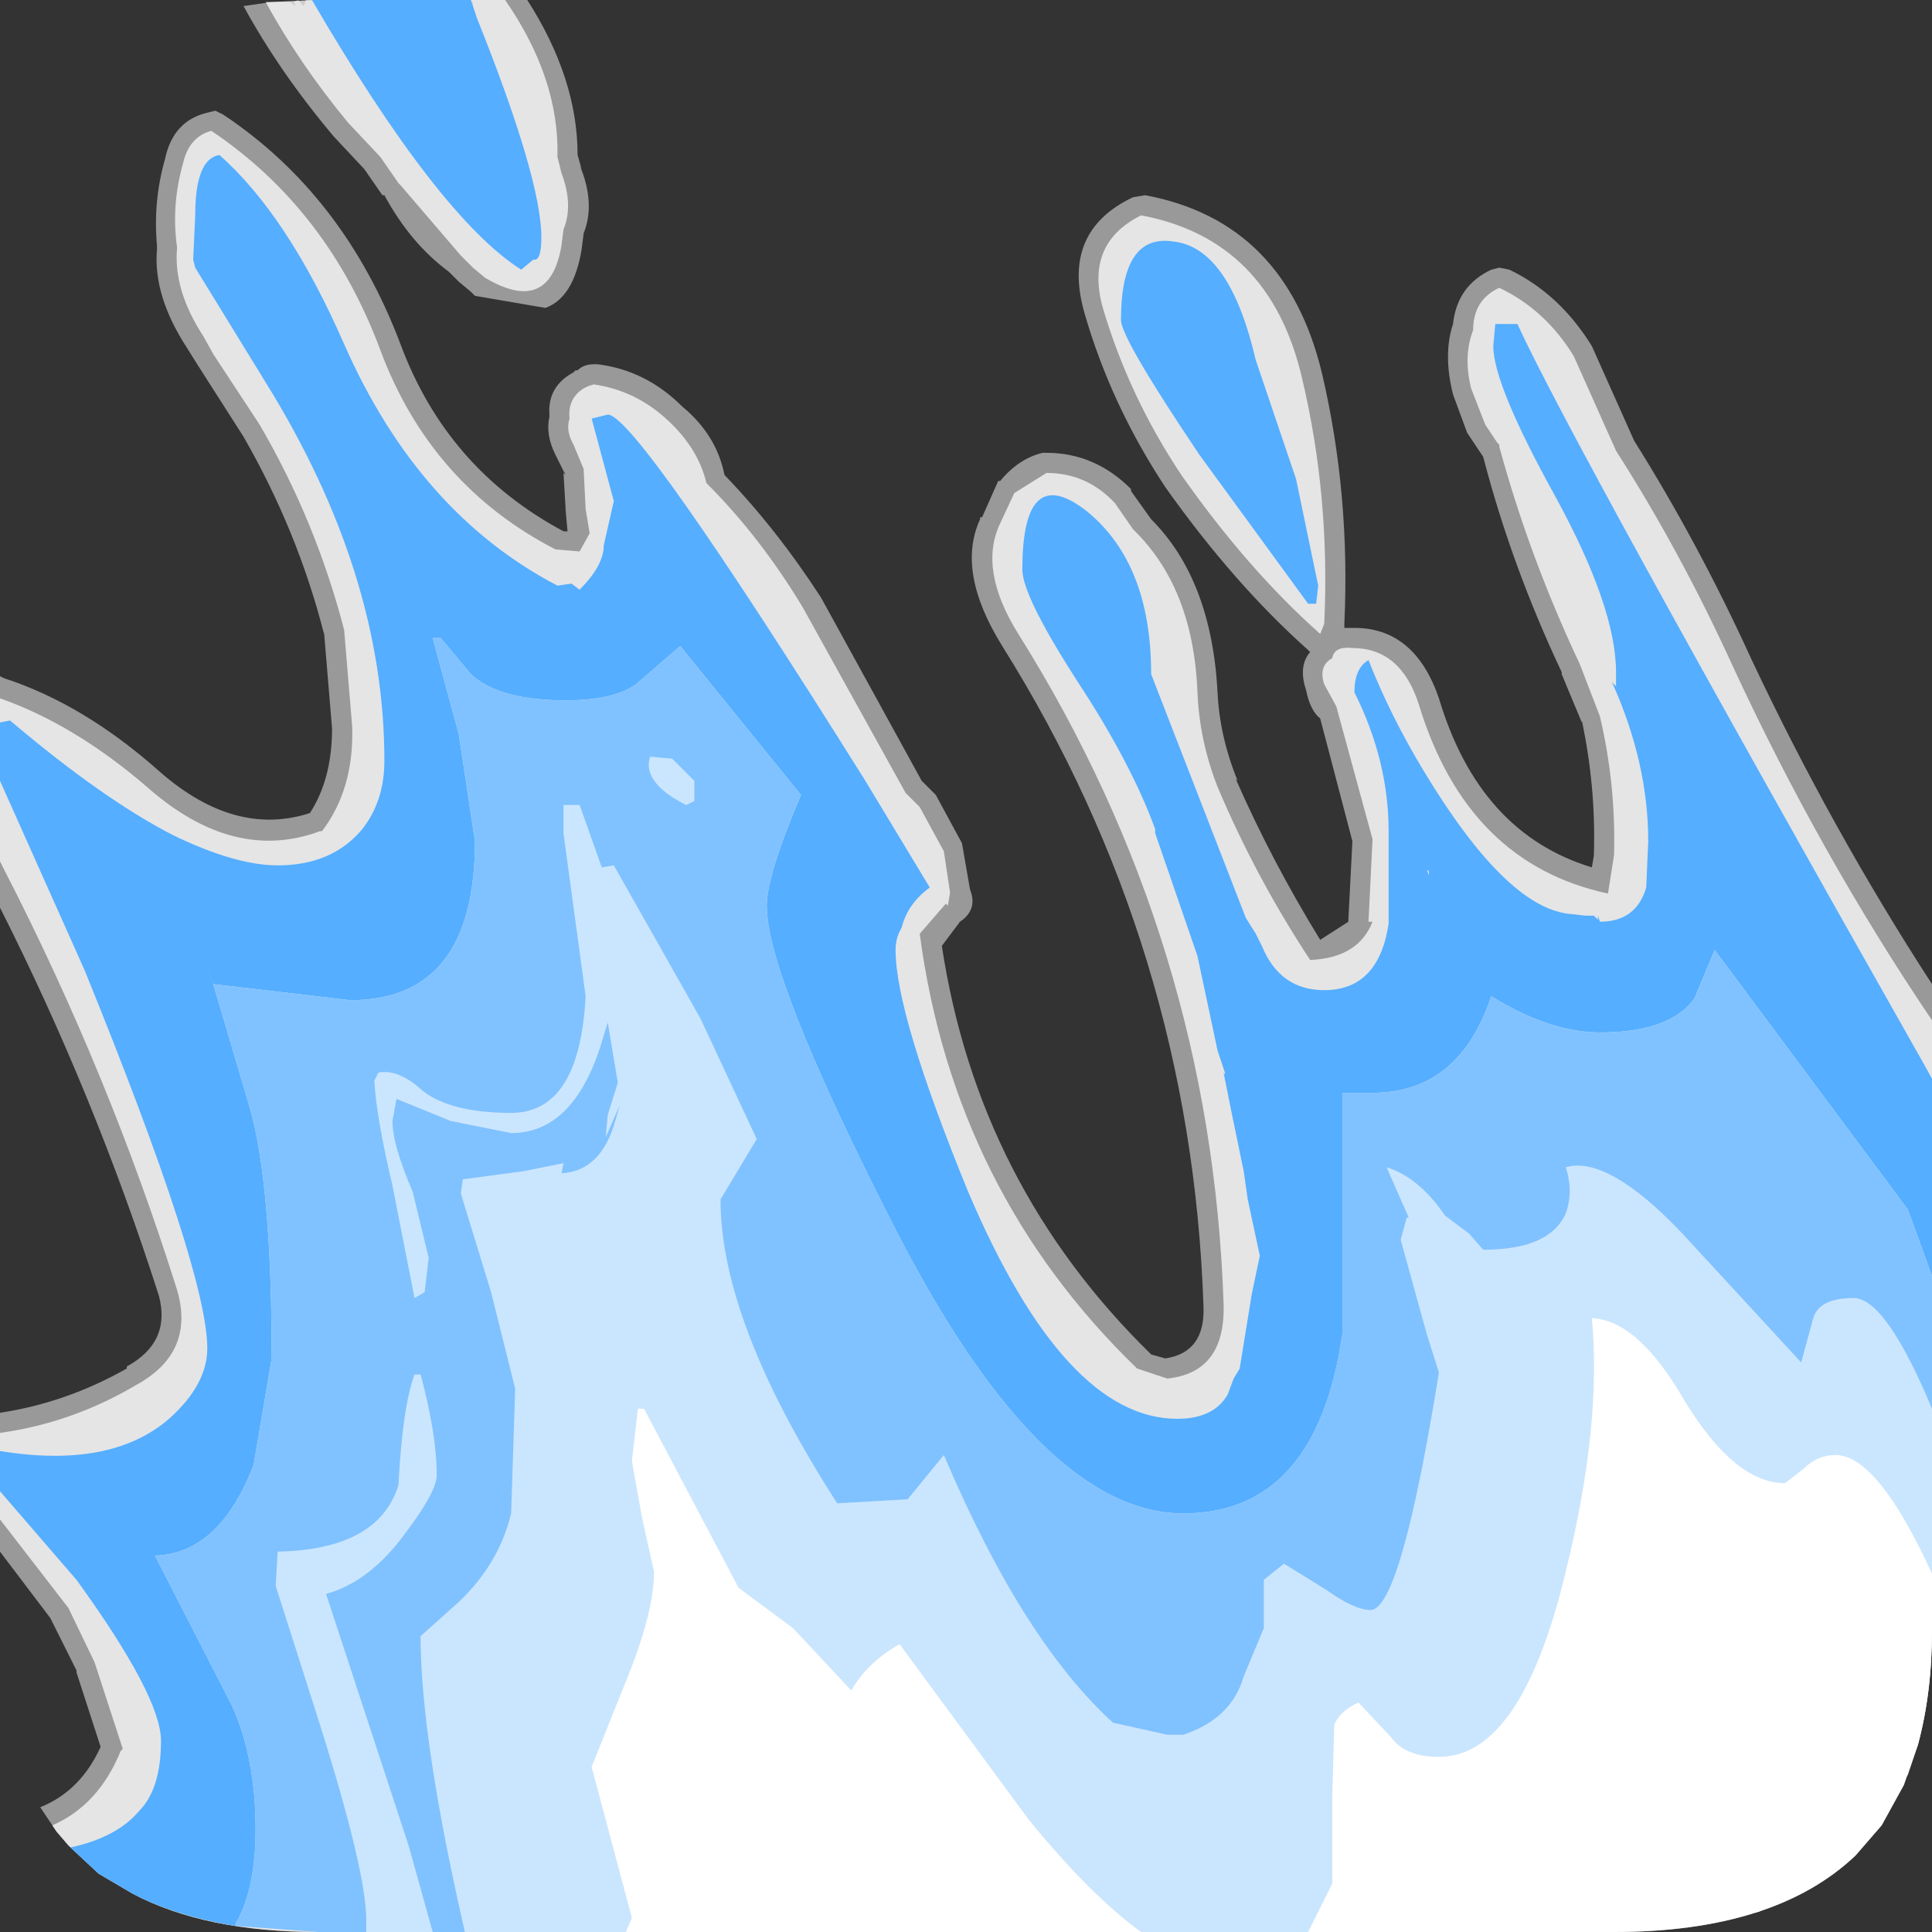 <?xml version="1.0" encoding="UTF-8" standalone="no"?>
<svg xmlns:ffdec="https://www.free-decompiler.com/flash" xmlns:xlink="http://www.w3.org/1999/xlink" ffdec:objectType="shape" height="48.0px" width="48.0px" xmlns="http://www.w3.org/2000/svg">
  <rect width="100%" height="100%" fill="#333333" stroke="none"/>
  <g transform="matrix(1.0, 0.0, 0.0, 1.0, 0.0, 0.0)">
    <path d="M48.0 24.45 L48.0 40.5 Q48.0 42.05 47.65 43.35 L47.3 44.35 46.75 45.35 46.1 46.1 Q44.1 48.0 40.1 48.0 L7.9 48.0 Q5.1 48.0 3.3 47.05 L2.45 46.55 1.7 45.85 1.4 45.5 1.0 44.9 Q2.0 44.5 2.5 43.4 L1.9 41.55 1.9 41.5 1.25 40.2 0.0 38.55 0.0 35.1 Q1.65 34.85 3.15 34.0 L3.15 33.95 Q4.25 33.35 3.95 32.2 2.35 27.2 0.0 22.55 L0.0 16.8 0.1 16.85 Q2.1 17.5 4.0 19.2 5.85 20.8 7.7 20.2 8.25 19.35 8.25 18.1 L8.05 15.7 8.05 15.75 Q7.4 13.2 6.05 10.85 L4.9 9.05 4.65 8.65 Q3.8 7.35 3.9 6.2 L3.9 6.1 Q3.8 5.0 4.1 3.95 4.3 3.0 5.15 2.8 L5.35 2.75 5.55 2.85 Q8.55 4.85 9.95 8.55 11.1 11.65 14.0 13.2 L14.1 13.2 14.05 12.65 14.05 12.6 14.0 11.75 14.05 11.8 13.8 11.3 Q13.55 10.8 13.65 10.35 L13.65 10.3 Q13.6 9.6 14.25 9.25 L14.3 9.2 14.35 9.2 Q14.5 9.05 14.75 9.05 L14.85 9.05 Q16.05 9.2 16.95 10.1 17.8 10.8 18.0 11.8 19.3 13.15 20.4 14.85 L22.9 19.4 23.25 19.75 23.9 20.95 24.1 22.1 Q24.3 22.6 23.85 22.9 L23.4 23.5 Q24.3 29.45 28.6 33.65 L28.95 33.75 Q29.95 33.6 29.9 32.45 29.6 23.55 24.9 16.05 23.75 14.2 24.35 12.9 L24.35 12.85 24.4 12.85 24.8 11.95 24.85 11.95 Q25.3 11.4 25.9 11.25 L26.0 11.25 Q27.2 11.25 28.1 12.15 L28.1 12.2 28.6 12.9 Q30.1 14.4 30.25 17.2 30.3 18.3 30.75 19.4 L30.7 19.35 Q31.6 21.4 32.8 23.35 L33.5 22.9 33.5 22.85 33.6 20.9 32.8 17.85 Q32.55 17.65 32.45 17.15 32.25 16.55 32.55 16.2 L32.5 16.15 Q30.65 14.5 28.95 12.1 27.6 10.05 26.95 7.8 26.35 5.75 28.15 4.9 L28.45 4.85 Q31.95 5.5 32.85 9.3 33.55 12.3 33.4 15.5 L33.4 15.55 33.4 15.6 33.6 15.6 33.65 15.6 Q35.15 15.6 35.75 17.35 36.75 20.7 39.55 21.55 L39.6 21.25 39.6 21.2 Q39.65 19.55 39.3 17.9 L39.3 17.95 38.8 16.75 38.8 16.7 Q37.55 14.05 36.85 11.35 L36.45 10.75 36.1 9.8 Q35.85 8.8 36.1 8.05 36.2 7.1 37.05 6.7 L37.25 6.65 37.5 6.7 Q38.75 7.3 39.55 8.6 L40.6 10.95 Q42.2 13.5 43.5 16.35 45.5 20.6 48.0 24.45 M24.05 22.0 L24.1 22.0 24.05 22.0 M11.35 0.2 L11.1 0.3 11.7 0.45 11.75 0.05 11.4 0.2 11.35 0.2 M14.5 5.8 L14.45 6.2 Q14.25 7.4 13.55 7.65 L11.8 7.35 11.7 7.25 11.4 7.0 11.15 6.75 Q10.2 6.05 9.55 4.85 L9.5 4.85 9.05 4.2 8.3 3.4 Q6.95 1.8 6.05 0.15 L6.75 0.05 7.2 0.05 7.35 0.15 7.3 0.05 7.4 0.0 7.45 0.05 7.55 0.15 7.6 0.0 7.8 0.0 7.9 0.0 13.1 0.0 Q14.35 1.95 14.35 3.85 L14.45 4.2 14.4 4.1 Q14.8 5.05 14.5 5.8" fill="#ffffff" fill-opacity="0.498" fill-rule="evenodd" stroke="none"/>
    <path d="M43.7 47.5 L40.1 48.0 7.9 48.0 Q5.1 48.0 3.3 47.05 L2.45 46.55 1.7 45.85 1.4 45.5 1.3 45.35 Q2.45 44.85 3.0 43.5 L3.05 43.45 2.35 41.3 1.7 39.95 0.0 37.75 0.0 35.6 Q1.8 35.35 3.4 34.4 4.85 33.6 4.4 32.05 2.7 26.65 0.1 21.6 L0.0 21.4 0.0 17.35 Q1.85 18.0 3.65 19.55 5.8 21.45 7.95 20.65 L8.0 20.65 Q8.8 19.6 8.75 18.05 L8.55 15.65 Q7.85 12.95 6.45 10.55 L5.3 8.8 5.05 8.35 Q4.3 7.2 4.4 6.15 4.25 5.1 4.55 4.05 4.7 3.4 5.25 3.25 8.15 5.2 9.45 8.7 10.7 12.05 13.8 13.65 L14.4 13.7 14.65 13.25 14.55 12.65 14.5 11.65 14.25 11.05 Q14.05 10.7 14.15 10.4 14.1 9.9 14.5 9.65 L14.6 9.6 14.75 9.55 Q15.8 9.7 16.6 10.45 17.35 11.15 17.55 12.0 18.9 13.35 19.95 15.1 L22.5 19.7 22.85 20.05 23.45 21.15 23.6 22.15 23.6 22.2 23.55 22.5 23.5 22.45 22.85 23.2 Q23.7 29.6 28.25 34.0 L29.0 34.25 Q30.45 34.1 30.4 32.4 30.1 23.4 25.3 15.75 24.3 14.15 24.85 13.0 L25.2 12.25 26.0 11.75 Q27.0 11.75 27.7 12.5 L28.15 13.15 Q29.65 14.6 29.75 17.2 29.8 18.4 30.25 19.55 31.2 21.8 32.55 23.85 33.75 23.8 34.1 22.9 L34.0 22.9 34.1 20.85 33.2 17.55 32.9 17.0 Q32.75 16.55 33.1 16.35 33.15 16.05 33.6 16.1 34.8 16.1 35.25 17.5 36.45 21.45 39.95 22.2 L40.1 21.25 Q40.15 19.5 39.75 17.8 L39.25 16.5 Q38.0 13.85 37.25 11.1 L37.25 11.05 37.2 11.0 36.9 10.55 36.55 9.65 Q36.35 8.85 36.6 8.2 36.6 7.45 37.25 7.15 38.4 7.7 39.1 8.85 L40.15 11.2 Q41.75 13.7 43.05 16.55 45.2 21.2 48.0 25.35 L48.0 40.5 Q48.0 42.05 47.65 43.35 L47.4 44.1 Q45.85 46.05 43.7 47.5 M27.4 7.65 Q26.95 6.05 28.35 5.35 31.55 5.95 32.35 9.4 33.05 12.35 32.9 15.5 L32.8 15.75 Q31.0 14.15 29.35 11.8 28.05 9.85 27.4 7.65 M13.95 6.1 Q13.65 7.85 12.05 6.9 L11.75 6.65 11.45 6.35 9.95 4.6 9.9 4.55 9.45 3.9 8.65 3.05 Q7.45 1.6 6.6 0.05 L6.75 0.05 7.8 0.0 7.9 0.0 12.55 0.0 Q13.9 1.95 13.85 3.9 L13.95 4.3 Q14.25 5.1 14.0 5.7 L13.95 6.1 M11.35 0.2 L11.45 0.3 11.4 0.15 11.35 0.2" fill="#ffffff" fill-opacity="0.749" fill-rule="evenodd" stroke="none"/>
    <path d="M5.85 47.85 Q4.35 47.6 3.3 47.05 L2.45 46.55 1.75 45.9 Q2.9 45.65 3.45 45.0 4.0 44.45 4.0 43.25 4.0 42.15 1.9 39.25 L0.0 37.05 0.0 36.05 Q2.75 36.5 4.2 35.25 5.15 34.4 5.15 33.5 5.15 31.6 2.1 24.1 L0.0 19.4 0.0 17.95 0.25 17.9 Q2.55 19.85 4.3 20.75 5.85 21.5 6.9 21.5 8.25 21.5 9.0 20.6 9.55 19.9 9.55 18.9 9.55 14.25 6.6 9.5 L4.85 6.65 4.8 6.45 4.85 5.35 Q4.85 3.95 5.45 3.85 7.15 5.35 8.55 8.55 10.4 12.75 13.85 14.55 L14.2 14.5 14.4 14.65 Q15.0 14.05 15.0 13.55 L15.25 12.45 14.7 10.4 15.1 10.3 Q15.8 10.3 21.5 19.4 L23.1 22.05 Q22.55 22.45 22.4 23.05 22.25 23.3 22.25 23.6 22.25 25.2 24.05 29.6 26.45 35.25 29.25 35.25 30.15 35.25 30.5 34.65 L30.65 34.25 30.8 34.0 31.1 32.15 31.3 31.2 31.0 29.8 30.95 29.45 30.9 29.1 30.6 27.65 30.4 26.65 30.45 26.7 30.25 26.1 29.75 23.75 28.7 20.7 28.7 20.6 Q28.1 18.95 26.75 16.9 25.4 14.8 25.4 14.15 25.4 11.45 27.0 12.7 28.6 14.0 28.6 16.75 L30.95 22.8 31.2 23.2 31.35 23.5 Q31.8 24.6 32.9 24.6 34.25 24.6 34.5 22.95 L34.5 20.65 Q34.5 18.9 33.65 17.2 33.65 16.6 34.0 16.4 34.55 17.8 35.4 19.2 37.4 22.5 38.95 22.7 L39.4 22.75 39.6 22.75 39.7 22.85 39.7 22.75 39.75 22.9 Q40.65 22.9 40.9 22.05 L40.95 20.9 Q40.95 18.95 40.05 16.95 L40.15 17.05 40.15 16.7 Q40.15 15.1 38.65 12.35 37.1 9.55 37.1 8.6 L37.15 8.05 37.7 8.05 Q39.0 10.9 47.75 26.35 L48.0 26.8 48.0 31.7 47.4 30.05 42.6 23.6 42.1 24.8 Q41.5 25.65 39.75 25.65 38.5 25.65 37.05 24.75 36.25 27.15 34.1 27.15 L33.35 27.15 33.35 27.95 33.35 33.15 Q32.7 37.6 29.4 37.6 25.8 37.6 22.1 30.25 19.05 24.25 19.05 22.5 19.05 21.75 19.9 19.75 L16.9 16.05 15.8 17.0 Q15.25 17.4 14.05 17.4 12.4 17.4 11.7 16.75 L10.95 15.85 10.75 15.85 11.4 18.25 11.8 20.9 Q11.8 24.85 8.7 24.85 L5.3 24.45 5.15 23.95 6.2 27.5 Q6.75 29.4 6.75 33.75 L6.3 36.4 Q5.45 38.6 3.85 38.65 L5.75 42.35 Q6.35 43.65 6.35 45.45 6.35 46.95 5.85 47.8 L5.85 47.85 M32.2 11.9 L32.75 14.55 32.7 15.0 32.5 15.0 29.8 11.3 Q27.85 8.4 27.85 7.95 27.85 5.8 29.15 6.0 30.55 6.15 31.2 8.95 L32.2 11.9 M35.5 21.65 L35.45 21.6 35.5 21.75 35.5 21.65 M11.85 0.45 Q13.45 4.45 13.45 5.9 13.45 6.5 13.25 6.45 L12.95 6.7 Q10.9 5.4 7.75 0.0 L7.8 0.0 7.9 0.0 11.7 0.0 11.85 0.45" fill="#55aeff" fill-rule="evenodd" stroke="none"/>
    <path d="M48.0 35.0 L48.0 39.1 Q46.65 36.15 45.6 36.15 45.15 36.15 44.8 36.5 L44.35 36.85 Q43.1 36.85 41.85 34.8 40.7 32.8 39.55 32.75 39.8 35.4 38.9 39.05 37.8 43.65 35.75 43.65 34.9 43.65 34.55 43.15 L33.75 42.3 Q33.3 42.5 33.15 42.85 L33.1 44.65 33.1 46.8 32.5 48.0 28.35 48.0 Q27.1 47.1 25.55 45.2 L22.35 40.85 Q21.55 41.3 21.15 42.0 L19.7 40.45 18.35 39.45 16.0 35.0 15.85 35.0 15.7 36.3 15.95 37.7 16.25 39.05 Q16.25 40.1 15.5 41.9 L14.7 43.9 15.7 47.65 15.55 48.0 11.55 48.0 Q10.45 43.2 10.45 40.65 L11.4 39.8 Q12.4 38.85 12.7 37.6 L12.8 34.5 12.2 32.1 11.45 29.65 11.5 29.3 13.0 29.1 14.0 28.9 13.95 29.15 Q14.95 29.1 15.3 27.8 L15.4 27.45 15.05 28.25 15.1 27.7 15.35 26.9 15.1 25.4 14.9 26.05 Q14.2 28.15 12.7 28.15 L11.2 27.85 9.85 27.3 9.75 27.85 Q9.75 28.45 10.25 29.6 L10.65 31.25 10.55 32.1 10.3 32.25 9.75 29.45 Q9.35 27.75 9.3 26.85 L9.4 26.65 Q9.9 26.55 10.5 27.1 11.2 27.65 12.7 27.65 14.4 27.65 14.55 24.75 L14.0 20.7 14.0 20.0 14.4 20.0 14.95 21.55 15.25 21.5 17.4 25.3 18.8 28.3 17.9 29.8 Q17.9 32.85 20.8 37.35 L22.55 37.25 23.45 36.15 Q25.4 40.75 27.65 42.8 L29.0 43.1 29.4 43.1 Q30.6 42.7 30.9 41.65 L31.4 40.45 31.4 39.25 31.9 38.85 32.95 39.5 Q33.65 40.0 34.05 40.0 34.8 40.0 35.75 34.1 L35.45 33.15 34.8 30.8 34.95 30.25 35.0 30.25 34.45 29.0 Q35.25 29.25 35.9 30.2 L36.5 30.65 36.85 31.05 Q38.5 31.05 38.9 30.15 39.1 29.6 38.9 29.0 39.95 28.7 41.8 30.65 L44.75 33.85 45.05 32.75 Q45.2 32.25 46.05 32.25 46.85 32.25 48.0 35.0 M10.75 48.0 L9.1 48.0 9.1 47.7 Q9.1 46.5 7.95 42.85 L6.85 39.4 6.9 38.55 Q9.4 38.5 9.9 36.9 10.0 34.95 10.3 34.15 L10.45 34.15 Q10.85 35.65 10.85 36.65 10.85 37.05 10.1 38.05 9.2 39.3 8.1 39.6 L10.15 45.85 10.75 48.0 M17.25 19.4 L17.25 19.9 17.05 20.0 Q15.95 19.45 16.15 18.8 L16.7 18.85 17.25 19.4" fill="#cae6ff" fill-rule="evenodd" stroke="none"/>
    <path d="M48.0 31.7 L48.0 35.0 Q46.85 32.25 46.05 32.25 45.2 32.25 45.05 32.75 L44.75 33.85 41.8 30.65 Q39.95 28.7 38.9 29.0 39.1 29.6 38.9 30.15 38.5 31.05 36.85 31.05 L36.5 30.65 35.9 30.2 Q35.25 29.25 34.45 29.0 L35.0 30.25 34.95 30.25 34.8 30.8 35.45 33.15 35.75 34.1 Q34.8 40.0 34.05 40.0 33.65 40.0 32.95 39.5 L31.9 38.85 31.4 39.25 31.4 40.45 30.9 41.65 Q30.6 42.7 29.4 43.1 L29.0 43.1 27.65 42.8 Q25.4 40.75 23.45 36.15 L22.55 37.25 20.8 37.35 Q17.9 32.85 17.9 29.8 L18.8 28.3 17.4 25.3 15.25 21.5 14.95 21.55 14.4 20.0 14.0 20.0 14.0 20.7 14.55 24.75 Q14.4 27.65 12.7 27.65 11.2 27.65 10.5 27.1 9.9 26.55 9.4 26.65 L9.3 26.85 Q9.35 27.75 9.75 29.45 L10.3 32.25 10.55 32.1 10.65 31.25 10.25 29.6 Q9.75 28.45 9.75 27.85 L9.85 27.3 11.2 27.85 12.7 28.15 Q14.2 28.15 14.9 26.05 L15.1 25.4 15.35 26.9 15.1 27.7 15.05 28.25 15.4 27.45 15.3 27.8 Q14.95 29.1 13.95 29.15 L14.0 28.9 13.0 29.1 11.5 29.3 11.45 29.65 12.2 32.1 12.8 34.5 12.7 37.6 Q12.4 38.85 11.4 39.8 L10.45 40.65 Q10.45 43.2 11.55 48.0 L10.75 48.0 10.15 45.85 8.1 39.6 Q9.2 39.3 10.1 38.05 10.85 37.05 10.85 36.65 10.85 35.65 10.45 34.15 L10.3 34.15 Q10.0 34.95 9.9 36.9 9.4 38.5 6.9 38.55 L6.85 39.4 7.95 42.85 Q9.1 46.5 9.1 47.7 L9.1 48.0 7.9 48.0 5.85 47.85 5.85 47.8 Q6.35 46.95 6.35 45.45 6.35 43.65 5.75 42.35 L3.85 38.65 Q5.45 38.6 6.3 36.4 L6.75 33.75 Q6.75 29.4 6.2 27.5 L5.15 23.95 5.3 24.45 8.7 24.85 Q11.8 24.85 11.8 20.9 L11.4 18.25 10.75 15.85 10.95 15.85 11.7 16.75 Q12.4 17.4 14.05 17.4 15.25 17.4 15.8 17.0 L16.9 16.05 19.9 19.75 Q19.05 21.75 19.05 22.5 19.05 24.25 22.1 30.25 25.8 37.6 29.4 37.6 32.7 37.6 33.35 33.15 L33.35 27.95 33.35 27.15 34.1 27.15 Q36.25 27.15 37.05 24.75 38.5 25.65 39.75 25.65 41.5 25.65 42.1 24.8 L42.6 23.6 47.4 30.05 48.0 31.7 M17.25 19.4 L16.7 18.85 16.15 18.8 Q15.95 19.45 17.05 20.0 L17.25 19.9 17.25 19.4" fill="#80c2ff" fill-rule="evenodd" stroke="none"/>
    <path d="M48.0 39.1 L48.0 40.5 Q48.0 42.05 47.65 43.35 L47.3 44.35 46.75 45.35 46.1 46.1 Q44.1 48.0 40.1 48.0 L32.5 48.0 33.1 46.8 33.1 44.65 33.15 42.85 Q33.3 42.5 33.75 42.3 L34.55 43.15 Q34.9 43.65 35.75 43.65 37.8 43.65 38.9 39.05 39.8 35.4 39.55 32.75 40.7 32.8 41.85 34.8 43.1 36.85 44.35 36.85 L44.8 36.5 Q45.15 36.15 45.6 36.15 46.65 36.15 48.0 39.1 M28.35 48.0 L15.55 48.0 15.7 47.65 14.7 43.9 15.5 41.9 Q16.25 40.1 16.25 39.05 L15.95 37.7 15.7 36.3 15.85 35.0 16.0 35.0 18.35 39.45 19.7 40.45 21.15 42.0 Q21.55 41.3 22.35 40.85 L25.55 45.2 Q27.1 47.1 28.35 48.0" fill="#ffffff" fill-rule="evenodd" stroke="none"/>
  </g>
</svg>
